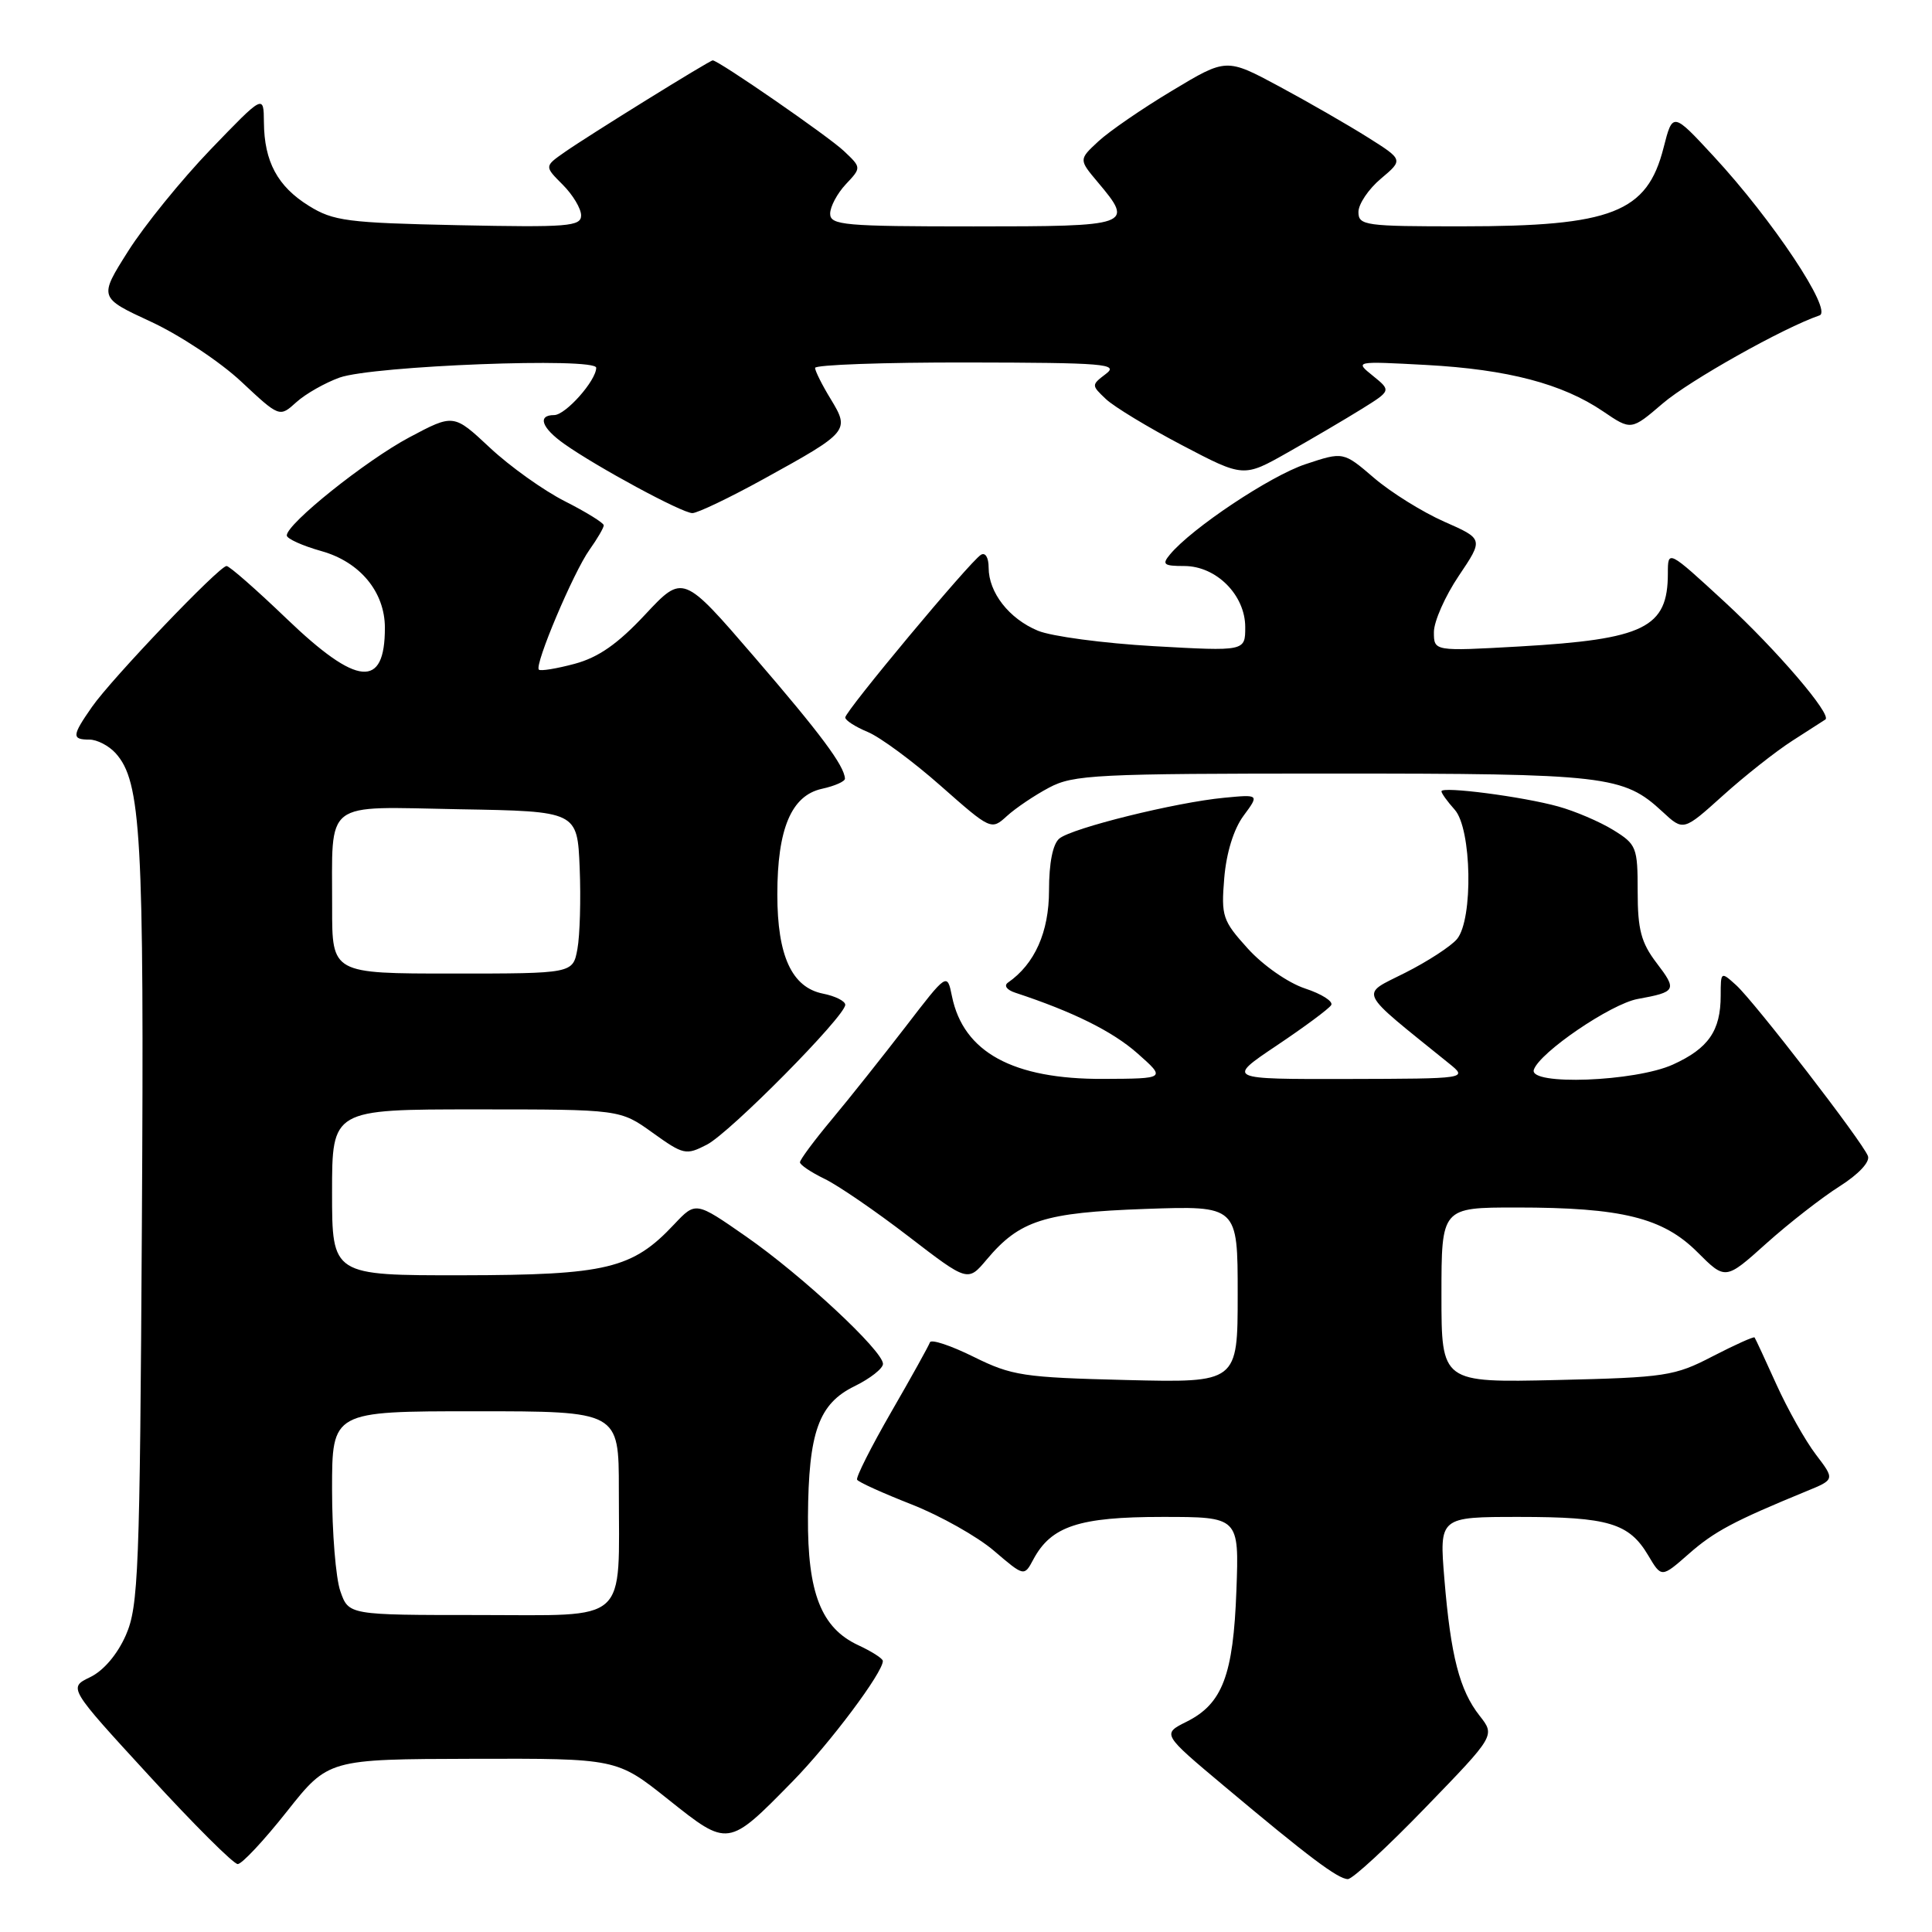 <?xml version="1.0" encoding="UTF-8" standalone="no"?>
<!DOCTYPE svg PUBLIC "-//W3C//DTD SVG 1.1//EN" "http://www.w3.org/Graphics/SVG/1.1/DTD/svg11.dtd" >
<svg xmlns="http://www.w3.org/2000/svg" xmlns:xlink="http://www.w3.org/1999/xlink" version="1.1" viewBox="0 0 256 256">
 <g >
 <path fill="currentColor"
d=" M 188.91 239.48 C 198.12 229.97 198.12 229.97 196.06 227.35 C 193.40 223.97 192.23 219.43 191.39 209.25 C 190.71 201.00 190.71 201.00 201.31 201.00 C 213.12 201.00 215.87 201.82 218.41 206.12 C 220.16 209.07 220.16 209.07 223.78 205.89 C 227.16 202.92 229.72 201.56 239.32 197.61 C 243.14 196.05 243.14 196.05 240.61 192.73 C 239.22 190.91 236.87 186.73 235.39 183.46 C 233.91 180.18 232.61 177.38 232.49 177.22 C 232.38 177.07 229.88 178.20 226.93 179.72 C 221.89 182.34 220.70 182.52 206.29 182.86 C 191.00 183.21 191.00 183.21 191.00 171.61 C 191.00 160.00 191.00 160.00 200.95 160.00 C 214.89 160.00 220.35 161.35 224.92 165.92 C 228.63 169.63 228.63 169.63 234.06 164.75 C 237.05 162.07 241.42 158.67 243.76 157.19 C 246.27 155.60 247.81 153.96 247.51 153.18 C 246.80 151.30 232.48 132.74 230.04 130.53 C 228.03 128.71 228.00 128.73 228.00 131.91 C 228.00 136.58 226.38 138.92 221.67 141.06 C 216.67 143.33 202.55 143.86 203.24 141.75 C 203.99 139.46 213.45 133.02 217.00 132.37 C 222.12 131.44 222.25 131.19 219.50 127.59 C 217.46 124.91 217.00 123.18 217.00 118.14 C 217.00 112.26 216.85 111.88 213.75 109.97 C 211.96 108.87 208.70 107.48 206.50 106.87 C 201.77 105.55 191.00 104.16 191.00 104.85 C 191.00 105.12 191.79 106.21 192.75 107.28 C 195.01 109.78 195.23 121.81 193.06 124.43 C 192.27 125.38 189.17 127.40 186.17 128.91 C 180.17 131.95 179.68 130.95 192.00 140.91 C 194.50 142.93 194.50 142.93 178.51 142.97 C 162.52 143.00 162.52 143.00 169.18 138.53 C 172.85 136.07 176.09 133.67 176.39 133.18 C 176.69 132.70 175.13 131.70 172.93 130.98 C 170.67 130.23 167.36 127.92 165.35 125.70 C 161.99 121.99 161.80 121.41 162.22 116.34 C 162.50 113.00 163.47 109.86 164.77 108.10 C 166.87 105.26 166.87 105.26 162.18 105.71 C 155.77 106.32 142.05 109.72 140.37 111.11 C 139.50 111.83 139.00 114.34 139.00 117.99 C 139.00 123.50 137.11 127.74 133.56 130.20 C 132.99 130.60 133.40 131.17 134.53 131.54 C 142.18 134.06 147.40 136.65 150.69 139.55 C 154.50 142.92 154.50 142.92 146.22 142.96 C 134.23 143.02 127.65 139.43 126.14 132.01 C 125.50 128.88 125.50 128.88 120.00 136.04 C 116.97 139.97 112.59 145.49 110.25 148.29 C 107.91 151.09 106.00 153.66 106.00 154.01 C 106.00 154.35 107.46 155.33 109.25 156.20 C 111.04 157.06 116.04 160.49 120.37 163.82 C 128.24 169.87 128.24 169.87 130.74 166.90 C 135.11 161.70 138.35 160.67 151.75 160.19 C 164.00 159.76 164.00 159.76 164.00 171.49 C 164.00 183.22 164.00 183.22 149.25 182.86 C 135.58 182.52 134.09 182.30 129.00 179.78 C 125.97 178.28 123.37 177.42 123.22 177.87 C 123.06 178.33 120.76 182.48 118.09 187.10 C 115.43 191.72 113.39 195.76 113.57 196.07 C 113.75 196.39 117.01 197.86 120.81 199.35 C 124.61 200.85 129.52 203.61 131.71 205.49 C 135.71 208.91 135.71 208.91 136.93 206.62 C 139.29 202.22 142.99 201.00 154.00 201.00 C 164.19 201.00 164.19 201.00 163.83 210.75 C 163.42 221.97 161.98 225.76 157.24 228.13 C 153.97 229.76 153.97 229.76 162.24 236.69 C 173.37 246.03 177.29 248.98 178.60 248.99 C 179.21 249.00 183.85 244.72 188.91 239.48 Z  M 38.00 240.05 C 43.50 233.10 43.50 233.10 62.62 233.05 C 81.73 233.00 81.73 233.00 88.55 238.44 C 96.51 244.78 96.45 244.79 105.01 236.06 C 109.96 231.01 117.03 221.57 116.98 220.08 C 116.97 219.76 115.50 218.82 113.73 218.00 C 108.82 215.72 106.99 211.07 107.06 201.00 C 107.13 189.76 108.47 186.00 113.25 183.67 C 115.31 182.66 117.00 181.33 117.00 180.72 C 117.00 178.99 106.25 168.98 98.84 163.83 C 92.19 159.20 92.19 159.20 89.34 162.22 C 83.80 168.13 80.38 168.95 61.25 168.98 C 44.00 169.00 44.00 169.00 44.00 158.00 C 44.00 147.00 44.00 147.00 63.09 147.00 C 82.17 147.00 82.17 147.00 86.47 150.09 C 90.57 153.03 90.90 153.10 93.67 151.67 C 96.73 150.09 112.00 134.65 112.00 133.14 C 112.00 132.65 110.67 131.98 109.04 131.66 C 104.92 130.83 103.00 126.66 103.00 118.52 C 103.00 109.81 104.86 105.41 108.91 104.52 C 110.61 104.15 111.98 103.54 111.96 103.17 C 111.87 101.45 108.75 97.26 99.99 87.09 C 90.50 76.07 90.50 76.07 85.49 81.43 C 81.86 85.32 79.30 87.11 76.14 87.96 C 73.75 88.60 71.62 88.95 71.40 88.73 C 70.79 88.12 75.98 75.84 78.11 72.85 C 79.15 71.39 80.00 69.93 80.00 69.61 C 80.00 69.29 77.69 67.86 74.87 66.43 C 72.04 65.00 67.57 61.81 64.92 59.33 C 60.11 54.83 60.11 54.83 54.24 57.95 C 48.46 61.03 38.00 69.40 38.00 70.95 C 38.00 71.38 40.08 72.32 42.61 73.03 C 47.70 74.46 50.99 78.43 51.00 83.17 C 51.01 91.29 47.35 90.97 38.00 82.00 C 33.99 78.15 30.40 75.00 30.02 75.00 C 29.05 75.00 14.81 89.91 12.20 93.65 C 9.52 97.49 9.48 98.00 11.85 98.00 C 12.86 98.00 14.42 98.81 15.31 99.79 C 18.71 103.55 19.11 110.62 18.80 162.10 C 18.53 208.28 18.35 212.85 16.68 216.66 C 15.56 219.21 13.73 221.37 11.95 222.23 C 9.05 223.63 9.05 223.63 19.78 235.31 C 25.67 241.74 30.95 247.00 31.50 247.00 C 32.05 247.00 34.98 243.87 38.00 240.05 Z  M 139.00 104.37 C 142.22 102.65 145.22 102.50 176.50 102.50 C 212.90 102.50 215.10 102.75 220.29 107.56 C 223.06 110.13 223.06 110.13 228.28 105.43 C 231.15 102.84 235.30 99.56 237.50 98.15 C 239.70 96.74 241.67 95.47 241.87 95.34 C 242.79 94.73 235.42 86.12 228.56 79.79 C 221.00 72.83 221.00 72.83 221.00 75.98 C 221.00 83.19 217.91 84.71 201.34 85.66 C 190.00 86.30 190.00 86.30 190.00 83.75 C 190.00 82.35 191.48 79.00 193.29 76.31 C 196.58 71.42 196.58 71.42 191.36 69.12 C 188.49 67.85 184.31 65.25 182.07 63.33 C 178.00 59.84 178.00 59.84 172.98 61.51 C 168.33 63.05 157.91 69.99 155.02 73.48 C 153.93 74.79 154.20 75.00 156.92 75.00 C 161.17 75.00 165.00 78.85 165.00 83.10 C 165.00 86.30 165.00 86.30 152.88 85.62 C 146.22 85.24 139.31 84.32 137.52 83.57 C 133.70 81.98 131.00 78.51 131.00 75.22 C 131.00 73.87 130.56 73.15 129.97 73.52 C 128.52 74.41 112.00 94.23 112.00 95.07 C 112.00 95.45 113.34 96.31 114.98 96.99 C 116.62 97.67 120.97 100.88 124.65 104.13 C 131.29 109.99 131.35 110.02 133.42 108.13 C 134.56 107.09 137.07 105.39 139.00 104.37 Z  M 101.24 63.44 C 112.47 57.25 112.62 57.07 110.08 52.89 C 108.94 51.03 108.01 49.16 108.00 48.75 C 108.00 48.34 117.11 48.01 128.25 48.03 C 146.36 48.06 148.29 48.22 146.54 49.54 C 144.60 51.02 144.60 51.04 146.54 52.88 C 147.62 53.90 152.16 56.65 156.64 59.00 C 164.78 63.27 164.78 63.27 170.64 59.95 C 173.86 58.13 178.26 55.54 180.42 54.20 C 184.34 51.76 184.34 51.76 181.92 49.80 C 179.50 47.85 179.50 47.85 189.00 48.36 C 199.79 48.95 207.03 50.85 212.42 54.51 C 216.14 57.04 216.14 57.04 220.32 53.46 C 223.85 50.43 236.31 43.43 241.10 41.79 C 242.88 41.17 234.87 29.13 227.07 20.71 C 221.64 14.84 221.64 14.84 220.43 19.58 C 218.25 28.17 213.60 29.99 193.75 29.99 C 180.88 30.00 180.00 29.88 180.00 28.09 C 180.00 27.04 181.34 25.05 182.97 23.68 C 185.95 21.17 185.95 21.17 181.22 18.19 C 178.63 16.56 173.35 13.52 169.50 11.45 C 162.50 7.69 162.50 7.69 155.32 12.01 C 151.36 14.38 146.96 17.41 145.54 18.73 C 142.94 21.14 142.94 21.14 145.47 24.15 C 150.30 29.88 149.96 30.00 129.00 30.00 C 111.85 30.00 110.00 29.84 110.00 28.31 C 110.00 27.39 110.93 25.64 112.07 24.42 C 114.15 22.21 114.15 22.21 111.82 20.01 C 109.79 18.08 95.20 8.00 94.44 8.00 C 94.03 8.00 77.96 17.96 74.82 20.16 C 72.13 22.04 72.13 22.04 74.57 24.48 C 75.90 25.81 77.00 27.64 77.00 28.54 C 77.00 30.00 75.25 30.14 60.75 29.84 C 46.02 29.53 44.17 29.29 40.92 27.27 C 36.78 24.70 35.01 21.42 34.97 16.20 C 34.94 12.50 34.94 12.50 27.90 19.81 C 24.04 23.83 19.12 29.89 16.98 33.28 C 13.09 39.43 13.09 39.43 20.00 42.63 C 23.80 44.39 29.19 47.96 31.97 50.57 C 37.04 55.31 37.04 55.31 39.27 53.29 C 40.50 52.18 43.08 50.72 45.00 50.03 C 49.43 48.46 79.00 47.32 79.00 48.73 C 79.00 50.43 74.94 55.00 73.43 55.00 C 71.17 55.00 71.76 56.69 74.75 58.81 C 79.07 61.87 90.37 67.98 91.74 67.99 C 92.42 67.99 96.69 65.95 101.24 63.44 Z  M 45.10 210.85 C 44.49 209.12 44.00 203.04 44.00 197.35 C 44.00 187.00 44.00 187.00 63.00 187.00 C 82.00 187.00 82.00 187.00 82.00 197.38 C 82.00 215.39 83.55 214.00 63.47 214.00 C 46.20 214.00 46.20 214.00 45.10 210.85 Z  M 44.01 120.25 C 44.04 105.80 42.61 106.90 60.87 107.23 C 76.50 107.50 76.50 107.50 76.81 115.00 C 76.98 119.12 76.84 123.96 76.51 125.75 C 75.91 129.00 75.91 129.00 59.95 129.00 C 44.00 129.00 44.00 129.00 44.01 120.25 Z "/>
</g>
</svg>